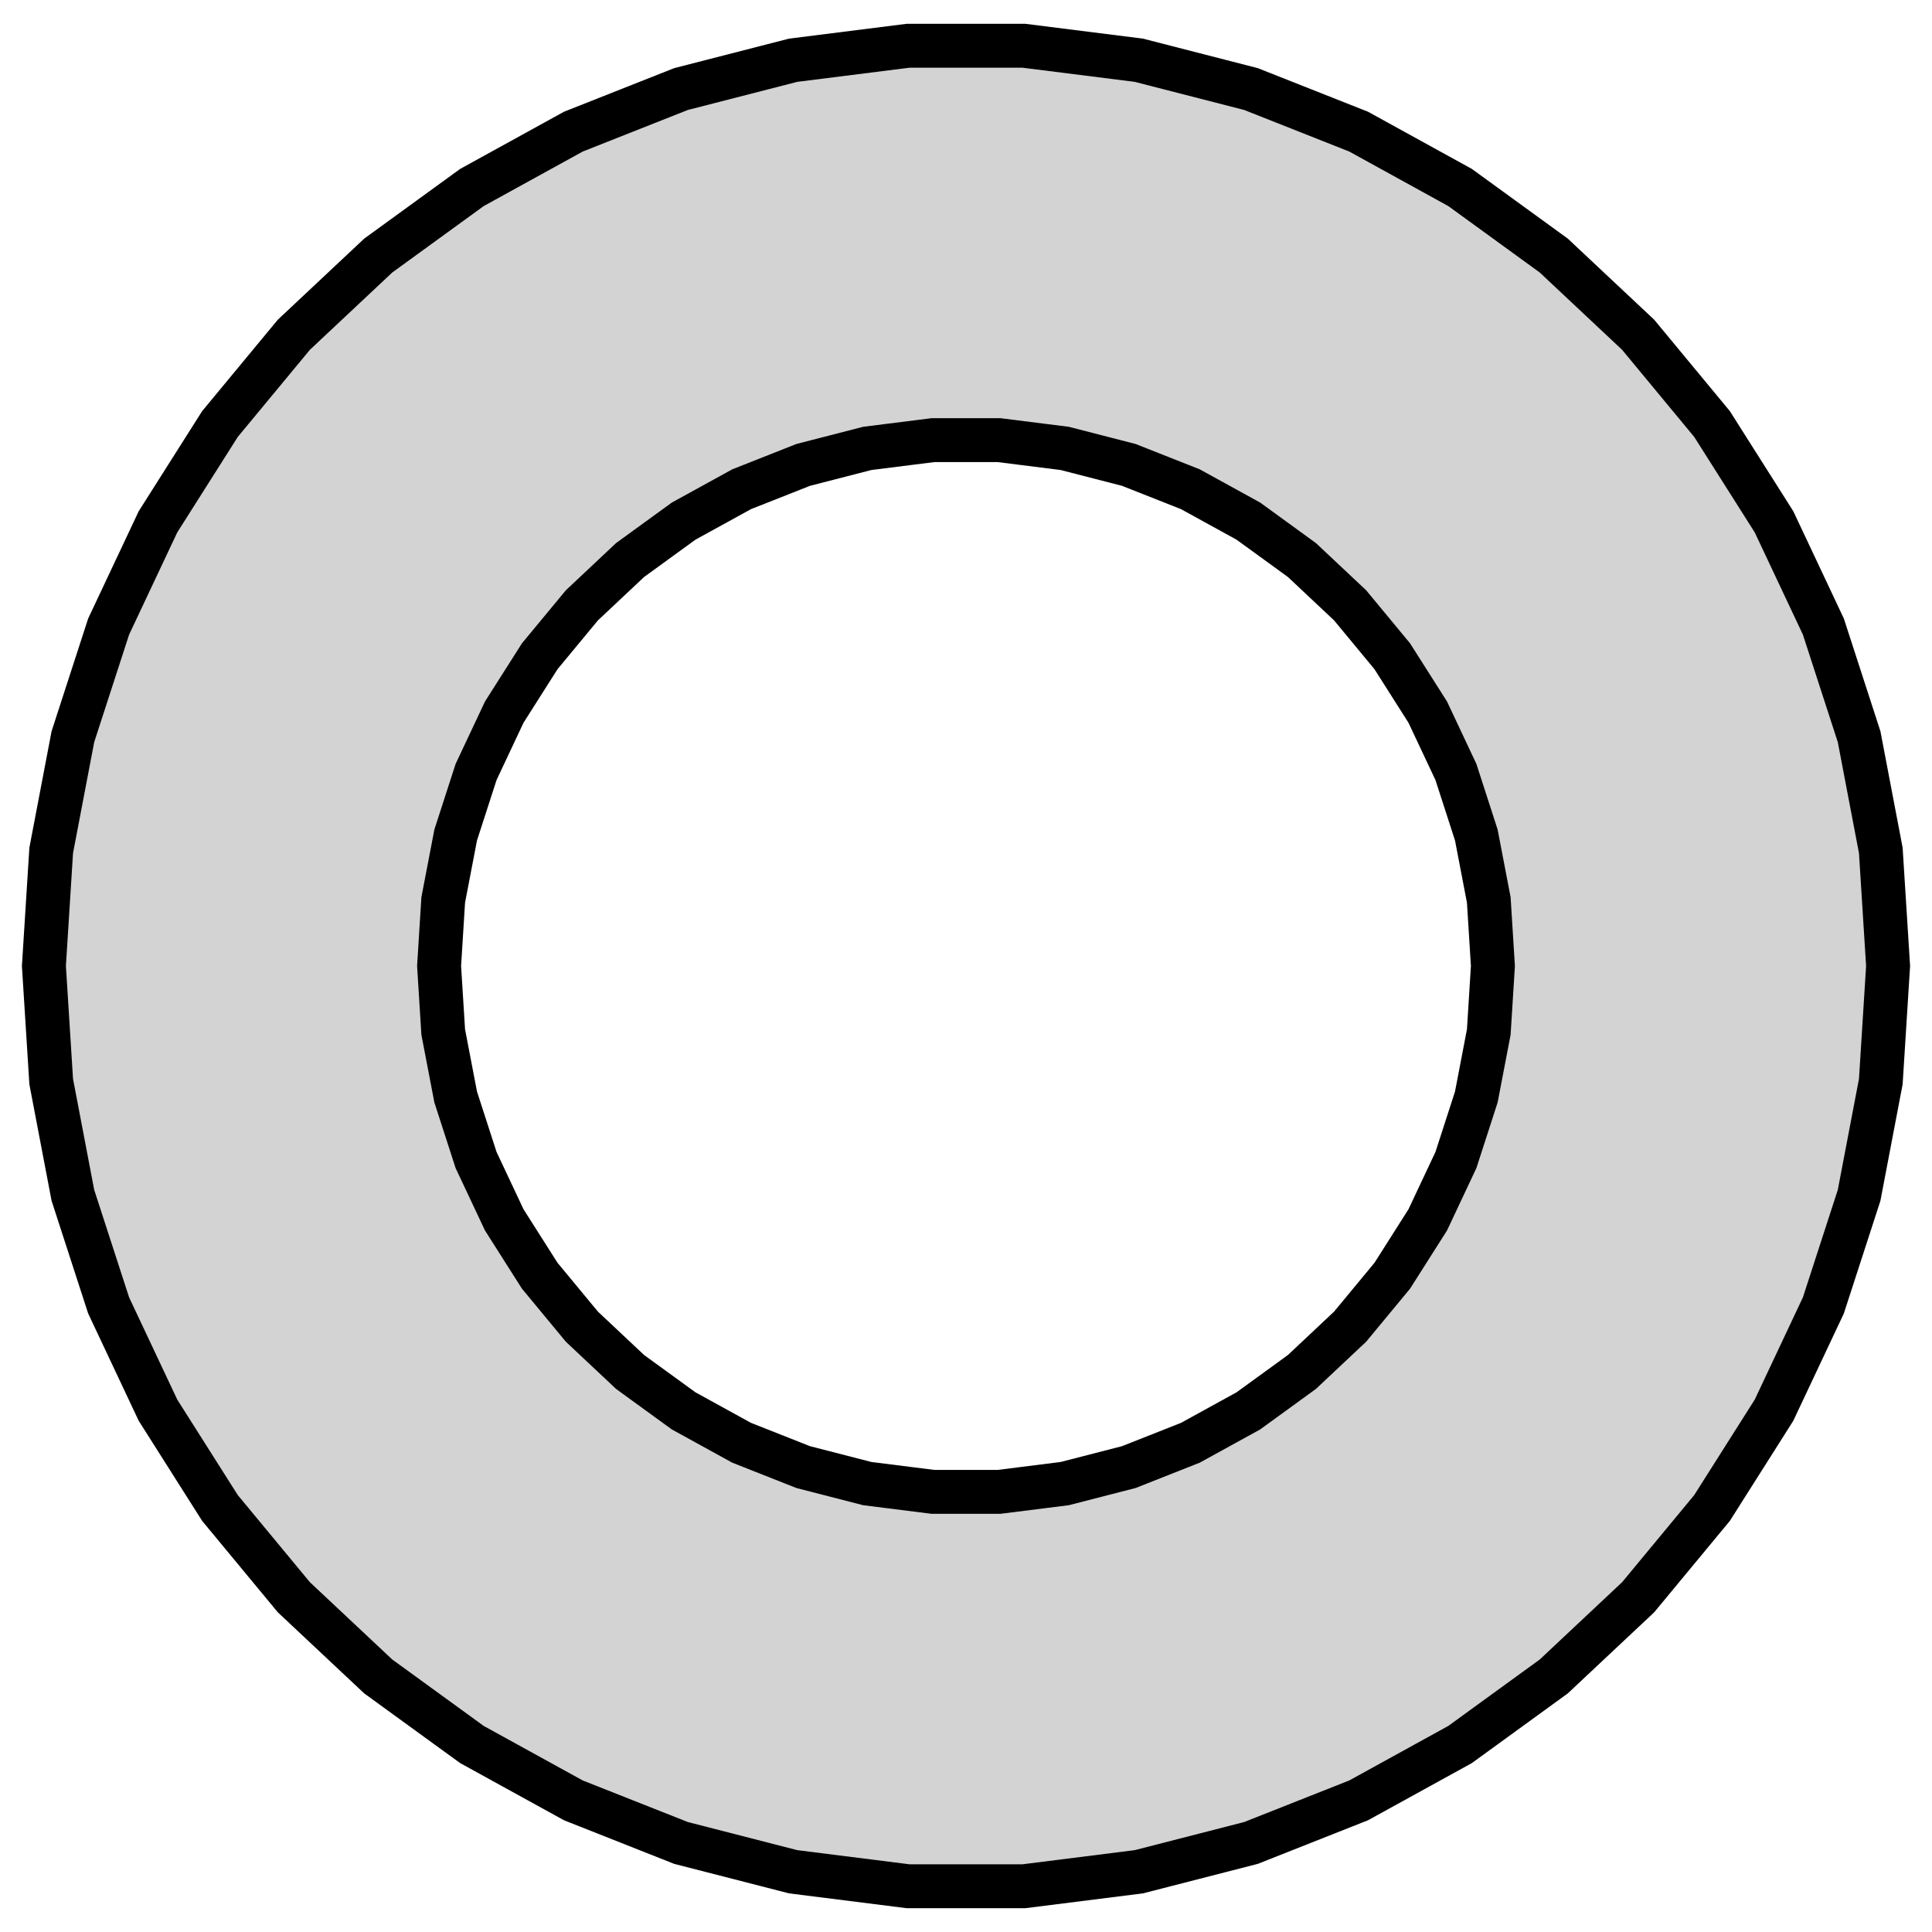 <?xml version="1.0" standalone="no"?>
<!DOCTYPE svg PUBLIC "-//W3C//DTD SVG 1.1//EN" "http://www.w3.org/Graphics/SVG/1.1/DTD/svg11.dtd">
<svg width="22mm" height="22mm" viewBox="-11 -11 22 22" xmlns="http://www.w3.org/2000/svg" version="1.1">
<title>OpenSCAD Model</title>
<path d="
M 1.968,10.314 L 3.245,9.986 L 4.471,9.501 L 5.626,8.865 L 6.693,8.09 L 7.654,7.188
 L 8.495,6.172 L 9.201,5.058 L 9.763,3.865 L 10.17,2.611 L 10.417,1.316 L 10.5,-0
 L 10.417,-1.316 L 10.17,-2.611 L 9.763,-3.865 L 9.201,-5.058 L 8.495,-6.172 L 7.654,-7.188
 L 6.693,-8.09 L 5.626,-8.865 L 4.471,-9.501 L 3.245,-9.986 L 1.968,-10.314 L 0.659,-10.479
 L -0.659,-10.479 L -1.968,-10.314 L -3.245,-9.986 L -4.471,-9.501 L -5.626,-8.865 L -6.693,-8.09
 L -7.654,-7.188 L -8.495,-6.172 L -9.201,-5.058 L -9.763,-3.865 L -10.17,-2.611 L -10.417,-1.316
 L -10.5,-0 L -10.417,1.316 L -10.17,2.611 L -9.763,3.865 L -9.201,5.058 L -8.495,6.172
 L -7.654,7.188 L -6.693,8.09 L -5.626,8.865 L -4.471,9.501 L -3.245,9.986 L -1.968,10.314
 L -0.659,10.479 L 0.659,10.479 z
M -0.377,5.988 L -1.124,5.894 L -1.854,5.706 L -2.555,5.429 L -3.215,5.066 L -3.825,4.623
 L -4.374,4.107 L -4.854,3.527 L -5.258,2.891 L -5.579,2.209 L -5.811,1.492 L -5.953,0.752
 L -6,-0 L -5.953,-0.752 L -5.811,-1.492 L -5.579,-2.209 L -5.258,-2.891 L -4.854,-3.527
 L -4.374,-4.107 L -3.825,-4.623 L -3.215,-5.066 L -2.555,-5.429 L -1.854,-5.706 L -1.124,-5.894
 L -0.377,-5.988 L 0.377,-5.988 L 1.124,-5.894 L 1.854,-5.706 L 2.555,-5.429 L 3.215,-5.066
 L 3.825,-4.623 L 4.374,-4.107 L 4.854,-3.527 L 5.258,-2.891 L 5.579,-2.209 L 5.811,-1.492
 L 5.953,-0.752 L 6,-0 L 5.953,0.752 L 5.811,1.492 L 5.579,2.209 L 5.258,2.891
 L 4.854,3.527 L 4.374,4.107 L 3.825,4.623 L 3.215,5.066 L 2.555,5.429 L 1.854,5.706
 L 1.124,5.894 L 0.377,5.988 z
" stroke="black" fill="lightgray" stroke-width="0.5"/>
</svg>
